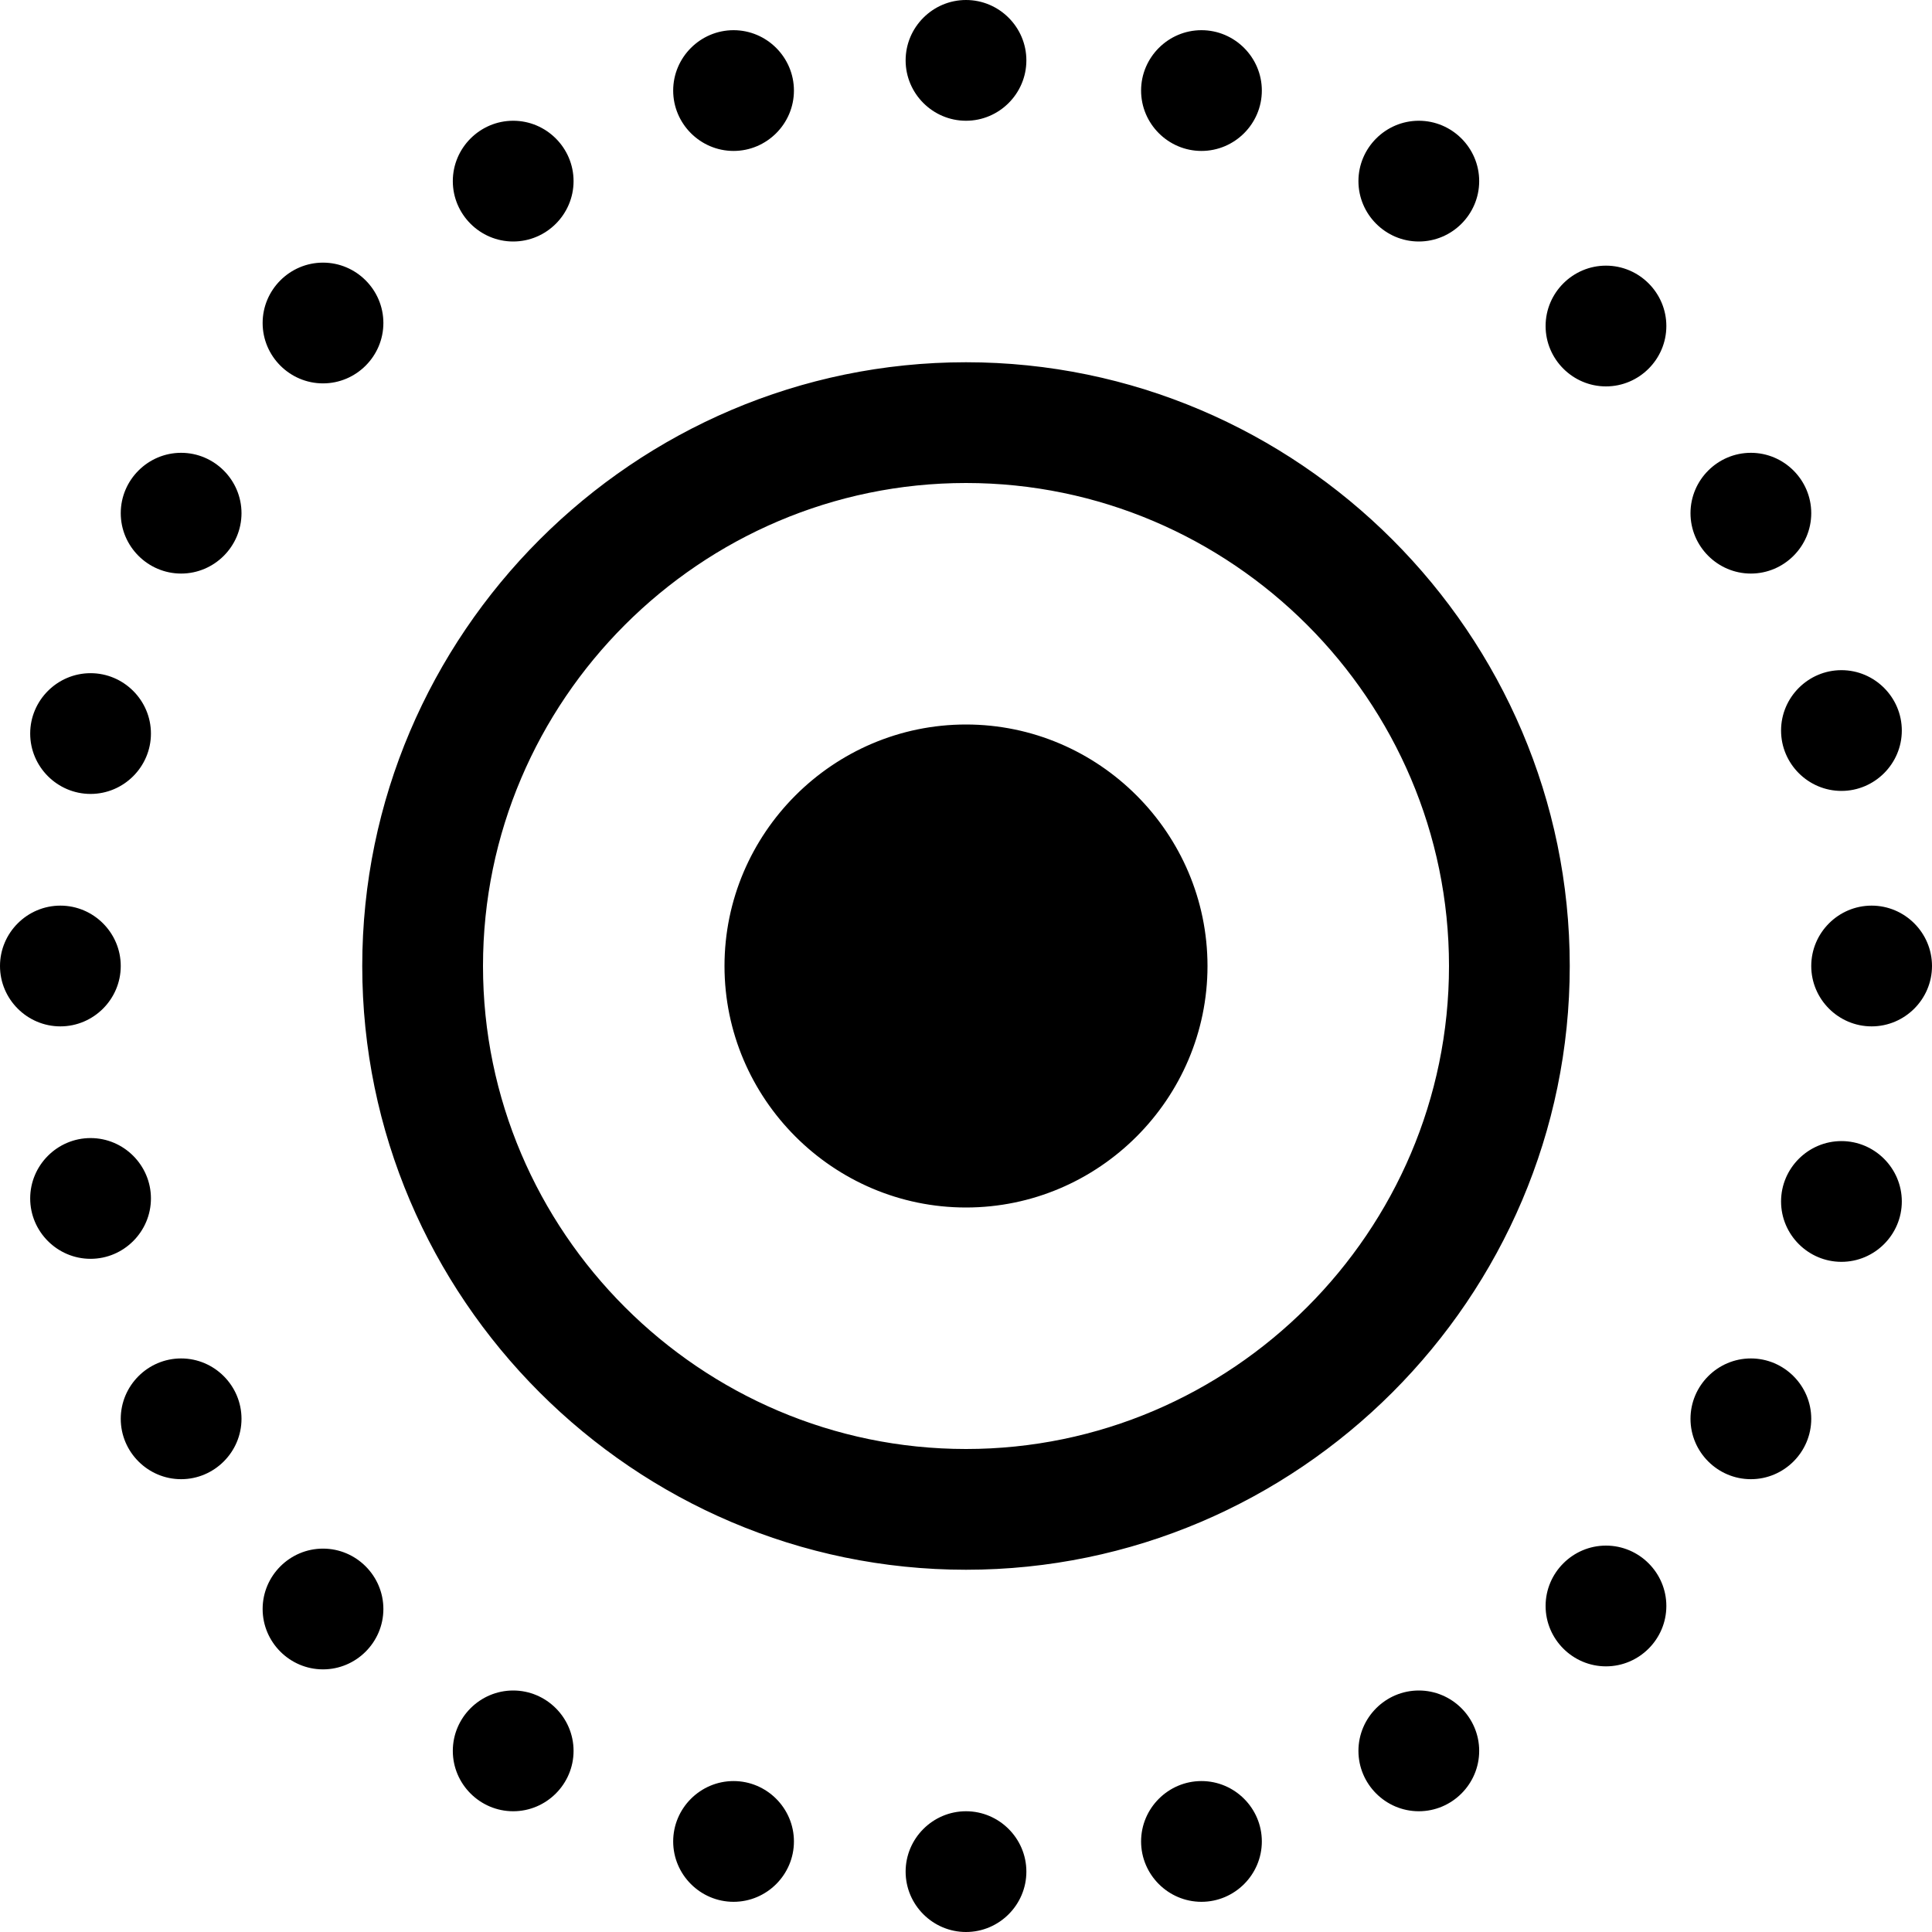 <svg xmlns="http://www.w3.org/2000/svg" xmlns:xlink="http://www.w3.org/1999/xlink" version="1.1" width="100%" height="100%" viewBox="0 0 640 640" enable-background="new 0 0 640 640" xml:space="preserve">
    <path d="M320 400c44 0 80-36 80-80s-36-80-80-80-80 36-80 80 36 80 80 80zm0 80c88 0 160-72 160-160s-72-160-160-160-160 72-160 160 72 160 160 160zm0 40c-110 0-200-90-200-200s90-200 200-200 200 90 200 200-90 200-200 200zm0-480c11 0 20-9 20-20s-9-20-20-20-20 9-20 20 9 20 20 20zm0 600c11 0 20-9 20-20s-9-20-20-20-20 9-20 20 9 20 20 20zm78-10c11 0 20-9 20-20s-9-20-20-20-20 9-20 20 9 20 20 20zm-155-580c11 0 20-9 20-20s-9-20-20-20-20 9-20 20 9 20 20 20zM470 600c11 0 20-9 20-20s-9-20-20-20-20 9-20 20 9 20 20 20zM170 80c11 0 20-9 20-20s-9-20-20-20-20 9-20 20 9 20 20 20zm362 472c11 0 20-9 20-20s-9-20-20-20-20 9-20 20 9 20 20 20zm-425-425c11 0 20-9 20-20s-9-20-20-20-20 9-20 20 9 20 20 20zM580 490c11 0 20-9 20-20s-9-20-20-20-20 9-20 20 9 20 20 20zM60 190c11 0 20-9 20-20s-9-20-20-20-20 9-20 20 9 20 20 20zm550 228c11 0 20-9 20-20s-9-20-20-20-20 9-20 20 9 20 20 20zm-580-155c11 0 20-9 20-20s-9-20-20-20-20 9-20 20 9 20 20 20zM620 340c11 0 20-9 20-20s-9-20-20-20-20 9-20 20 9 20 20 20zm-600 0c11 0 20-9 20-20s-9-20-20-20-20 9-20 20 9 20 20 20zm590-78c11 0 20-9 20-20s-9-20-20-20-20 9-20 20 9 20 20 20zm-580 155c11 0 20-9 20-20s-9-20-20-20-20 9-20 20 9 20 20 20zM580 190c11 0 20-9 20-20s-9-20-20-20-20 9-20 20 9 20 20 20zM60 490c11 0 20-9 20-20s-9-20-20-20-20 9-20 20 9 20 20 20zm472-362c11 0 20-9 20-20s-9-20-20-20-20 9-20 20 9 20 20 20zm-425 425c11 0 20-9 20-20s-9-20-20-20-20 9-20 20 9 20 20 20zM470 80c11 0 20-9 20-20s-9-20-20-20-20 9-20 20 9 20 20 20zM170 600c11 0 20-9 20-20s-9-20-20-20-20 9-20 20 9 20 20 20zM398 50c11 0 20-9 20-20s-9-20-20-20-20 9-20 20 9 20 20 20zm-155 580c11 0 20-9 20-20s-9-20-20-20-20 9-20 20 9 20 20 20z"/>
</svg>

